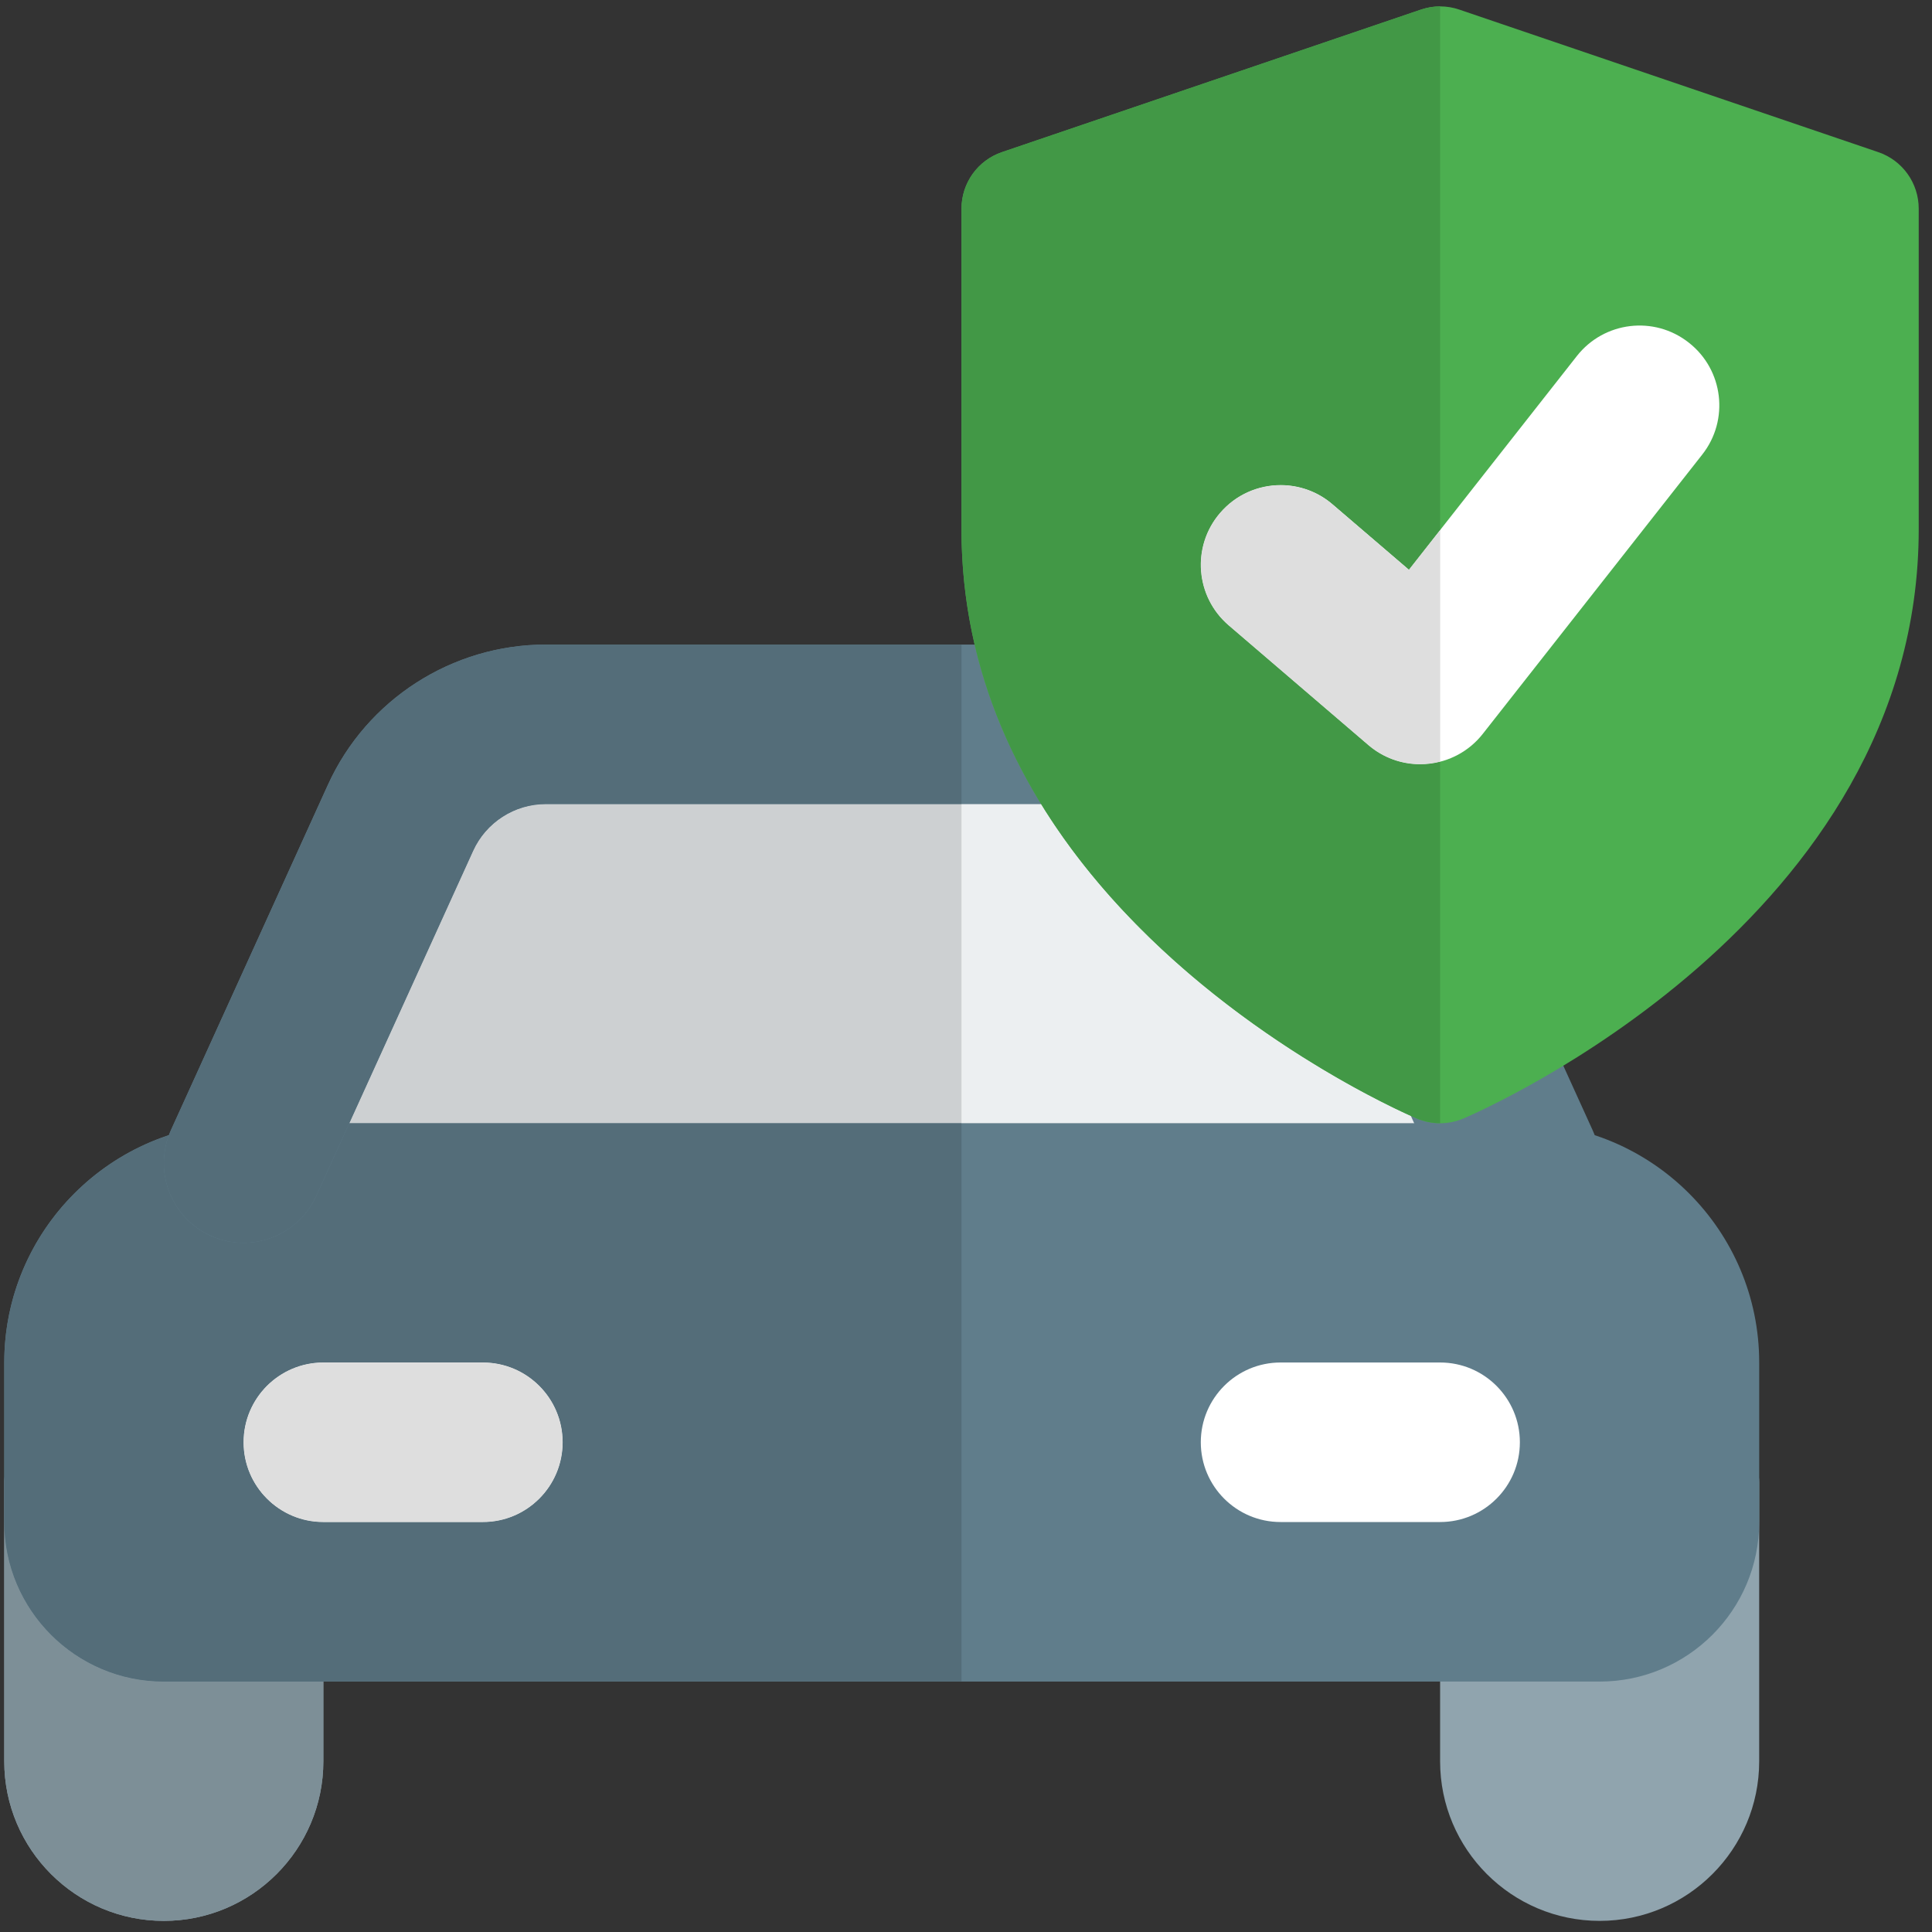 <svg width="111" height="111" viewBox="0 0 111 111" fill="none" xmlns="http://www.w3.org/2000/svg">
<rect x="0" y="0" width="111" height="111" fill="#333333" stroke="none"/>
<path d="M9.411 110.361C4.356 110.361 0.245 106.25 0.245 101.195V85.155C0.245 84.307 0.713 83.532 1.455 83.134C2.197 82.735 3.105 82.781 3.806 83.248L17.555 92.414C18.192 92.84 18.577 93.555 18.577 94.321V101.195C18.577 106.25 14.466 110.361 9.411 110.361Z" fill="#90A4AE"/>
<path d="M91.905 110.361C86.85 110.361 82.739 106.25 82.739 101.195V94.321C82.739 93.555 83.12 92.84 83.761 92.414L97.51 83.248C98.212 82.781 99.124 82.735 99.861 83.134C100.604 83.532 101.071 84.307 101.071 85.155V101.195C101.071 106.25 96.96 110.361 91.905 110.361Z" fill="#90A4AE"/>
<path d="M18.522 68.198C16.606 67.327 15.754 65.058 16.625 63.138L24.141 46.612C25.992 42.533 30.09 39.898 34.572 39.898H66.749C71.231 39.898 75.329 42.533 77.18 46.616L84.692 63.142C85.562 65.063 84.715 67.327 82.794 68.202C82.281 68.431 20.442 69.068 18.522 68.198Z" fill="#ECEFF1"/>
<path d="M91.906 96.612H9.411C4.356 96.612 0.245 92.501 0.245 87.446V78.28C0.245 70.7 6.414 64.531 13.994 64.531H87.323C94.903 64.531 101.072 70.7 101.072 78.28V87.446C101.072 92.501 96.961 96.612 91.906 96.612Z" fill="#607D8B"/>
<path d="M87.327 71.406C85.586 71.406 83.922 70.407 83.152 68.72L74.137 48.885C73.39 47.253 71.754 46.199 69.962 46.199H31.355C29.563 46.199 27.927 47.253 27.184 48.885L18.165 68.72C17.12 71.021 14.398 72.038 12.097 70.993C9.796 69.948 8.779 67.231 9.824 64.925L18.839 45.09C21.061 40.196 25.974 37.033 31.355 37.033H69.967C75.347 37.033 80.26 40.196 82.483 45.095L91.498 64.925C92.547 67.231 91.525 69.948 89.225 70.993C88.606 71.273 87.96 71.406 87.327 71.406Z" fill="#607D8B"/>
<path d="M27.743 87.446H18.577C16.047 87.446 13.994 85.393 13.994 82.863C13.994 80.334 16.047 78.28 18.577 78.28H27.743C30.273 78.28 32.326 80.334 32.326 82.863C32.326 85.393 30.273 87.446 27.743 87.446Z" fill="white"/>
<path d="M82.739 87.446H73.573C71.043 87.446 68.99 85.393 68.99 82.863C68.99 80.334 71.043 78.28 73.573 78.28H82.739C85.269 78.28 87.322 80.334 87.322 82.863C87.322 85.393 85.269 87.446 82.739 87.446Z" fill="white"/>
<path d="M107.905 8.738L83.844 0.552C83.129 0.305 82.35 0.305 81.635 0.552L57.574 8.738C56.176 9.21 55.241 10.516 55.241 11.992V30.406C55.241 52.881 80.329 63.807 81.397 64.261C82.258 64.627 83.216 64.627 84.082 64.261C85.15 63.803 110.237 52.881 110.237 30.406V11.992C110.237 10.516 109.303 9.21 107.905 8.738Z" fill="#4CAF50"/>
<path d="M97.799 26.117L85.196 42.157C83.592 44.206 80.585 44.504 78.615 42.803L70.594 35.929C68.67 34.283 68.445 31.387 70.1 29.467C71.745 27.547 74.641 27.326 76.557 28.972L80.948 32.734L90.595 20.456C92.158 18.468 95.036 18.115 97.029 19.687C99.018 21.245 99.367 24.128 97.799 26.117Z" fill="white"/>
<path d="M0.245 87.446V101.195C0.245 106.25 4.356 110.361 9.411 110.361C14.466 110.361 18.577 106.25 18.577 101.195V96.612H9.411C4.356 96.612 0.245 92.501 0.245 87.446Z" fill="#7D8F97"/>
<path d="M55.241 46.199H31.355C29.563 46.199 27.927 47.253 27.184 48.885L20.071 64.531H55.241V46.199Z" fill="#CDD0D2"/>
<path d="M18.577 87.446C16.047 87.446 13.994 85.393 13.994 82.863C13.994 80.334 16.047 78.28 18.577 78.28H27.743C30.273 78.28 32.326 80.334 32.326 82.863C32.326 85.393 30.273 87.446 27.743 87.446H18.577ZM55.241 64.531H20.071L18.165 68.72C17.399 70.407 15.731 71.406 13.99 71.406C13.357 71.406 12.711 71.273 12.097 70.998C9.892 69.994 8.866 67.46 9.704 65.223C4.214 67.024 0.245 72.199 0.245 78.28V87.446C0.245 92.501 4.356 96.612 9.411 96.612H18.577H55.241V64.531Z" fill="#546D79"/>
<path d="M55.241 37.033H31.354C25.974 37.033 21.061 40.196 18.843 45.09L9.823 64.925C9.778 65.022 9.741 65.118 9.704 65.219C8.866 67.455 9.892 69.994 12.097 70.993C12.711 71.273 13.352 71.406 13.989 71.406C15.731 71.406 17.399 70.411 18.165 68.72L20.071 64.531L27.184 48.885C27.926 47.253 29.558 46.199 31.354 46.199H55.241V37.033Z" fill="#546D79"/>
<path d="M27.743 78.28H18.577C16.047 78.28 13.994 80.334 13.994 82.863C13.994 85.393 16.047 87.446 18.577 87.446H27.743C30.273 87.446 32.326 85.393 32.326 82.863C32.326 80.334 30.273 78.28 27.743 78.28Z" fill="#DEDEDE"/>
<path d="M82.739 0.369C82.584 0.369 82.428 0.378 82.272 0.401C82.056 0.433 81.841 0.484 81.635 0.552L57.574 8.738C56.176 9.21 55.241 10.521 55.241 11.992V30.406C55.241 38.761 58.706 45.517 63.115 50.732C70.571 59.554 80.723 63.972 81.397 64.261C81.827 64.44 82.286 64.531 82.739 64.531V43.761C82.364 43.862 81.978 43.908 81.589 43.908C80.535 43.908 79.476 43.546 78.615 42.803L70.594 35.929C68.669 34.283 68.445 31.387 70.099 29.467C71.007 28.408 72.29 27.867 73.582 27.867C74.637 27.867 75.7 28.229 76.561 28.967L80.952 32.73L82.739 30.448V0.369Z" fill="#429846"/>
<path d="M73.578 27.872C72.285 27.872 71.002 28.412 70.095 29.471C68.445 31.391 68.669 34.283 70.594 35.933L78.615 42.808C79.476 43.545 80.535 43.908 81.589 43.908C81.978 43.908 82.364 43.857 82.744 43.761V30.447L80.947 32.734L76.552 28.971C75.691 28.234 74.632 27.872 73.578 27.872Z" fill="#DEDEDE"/>
</svg>
